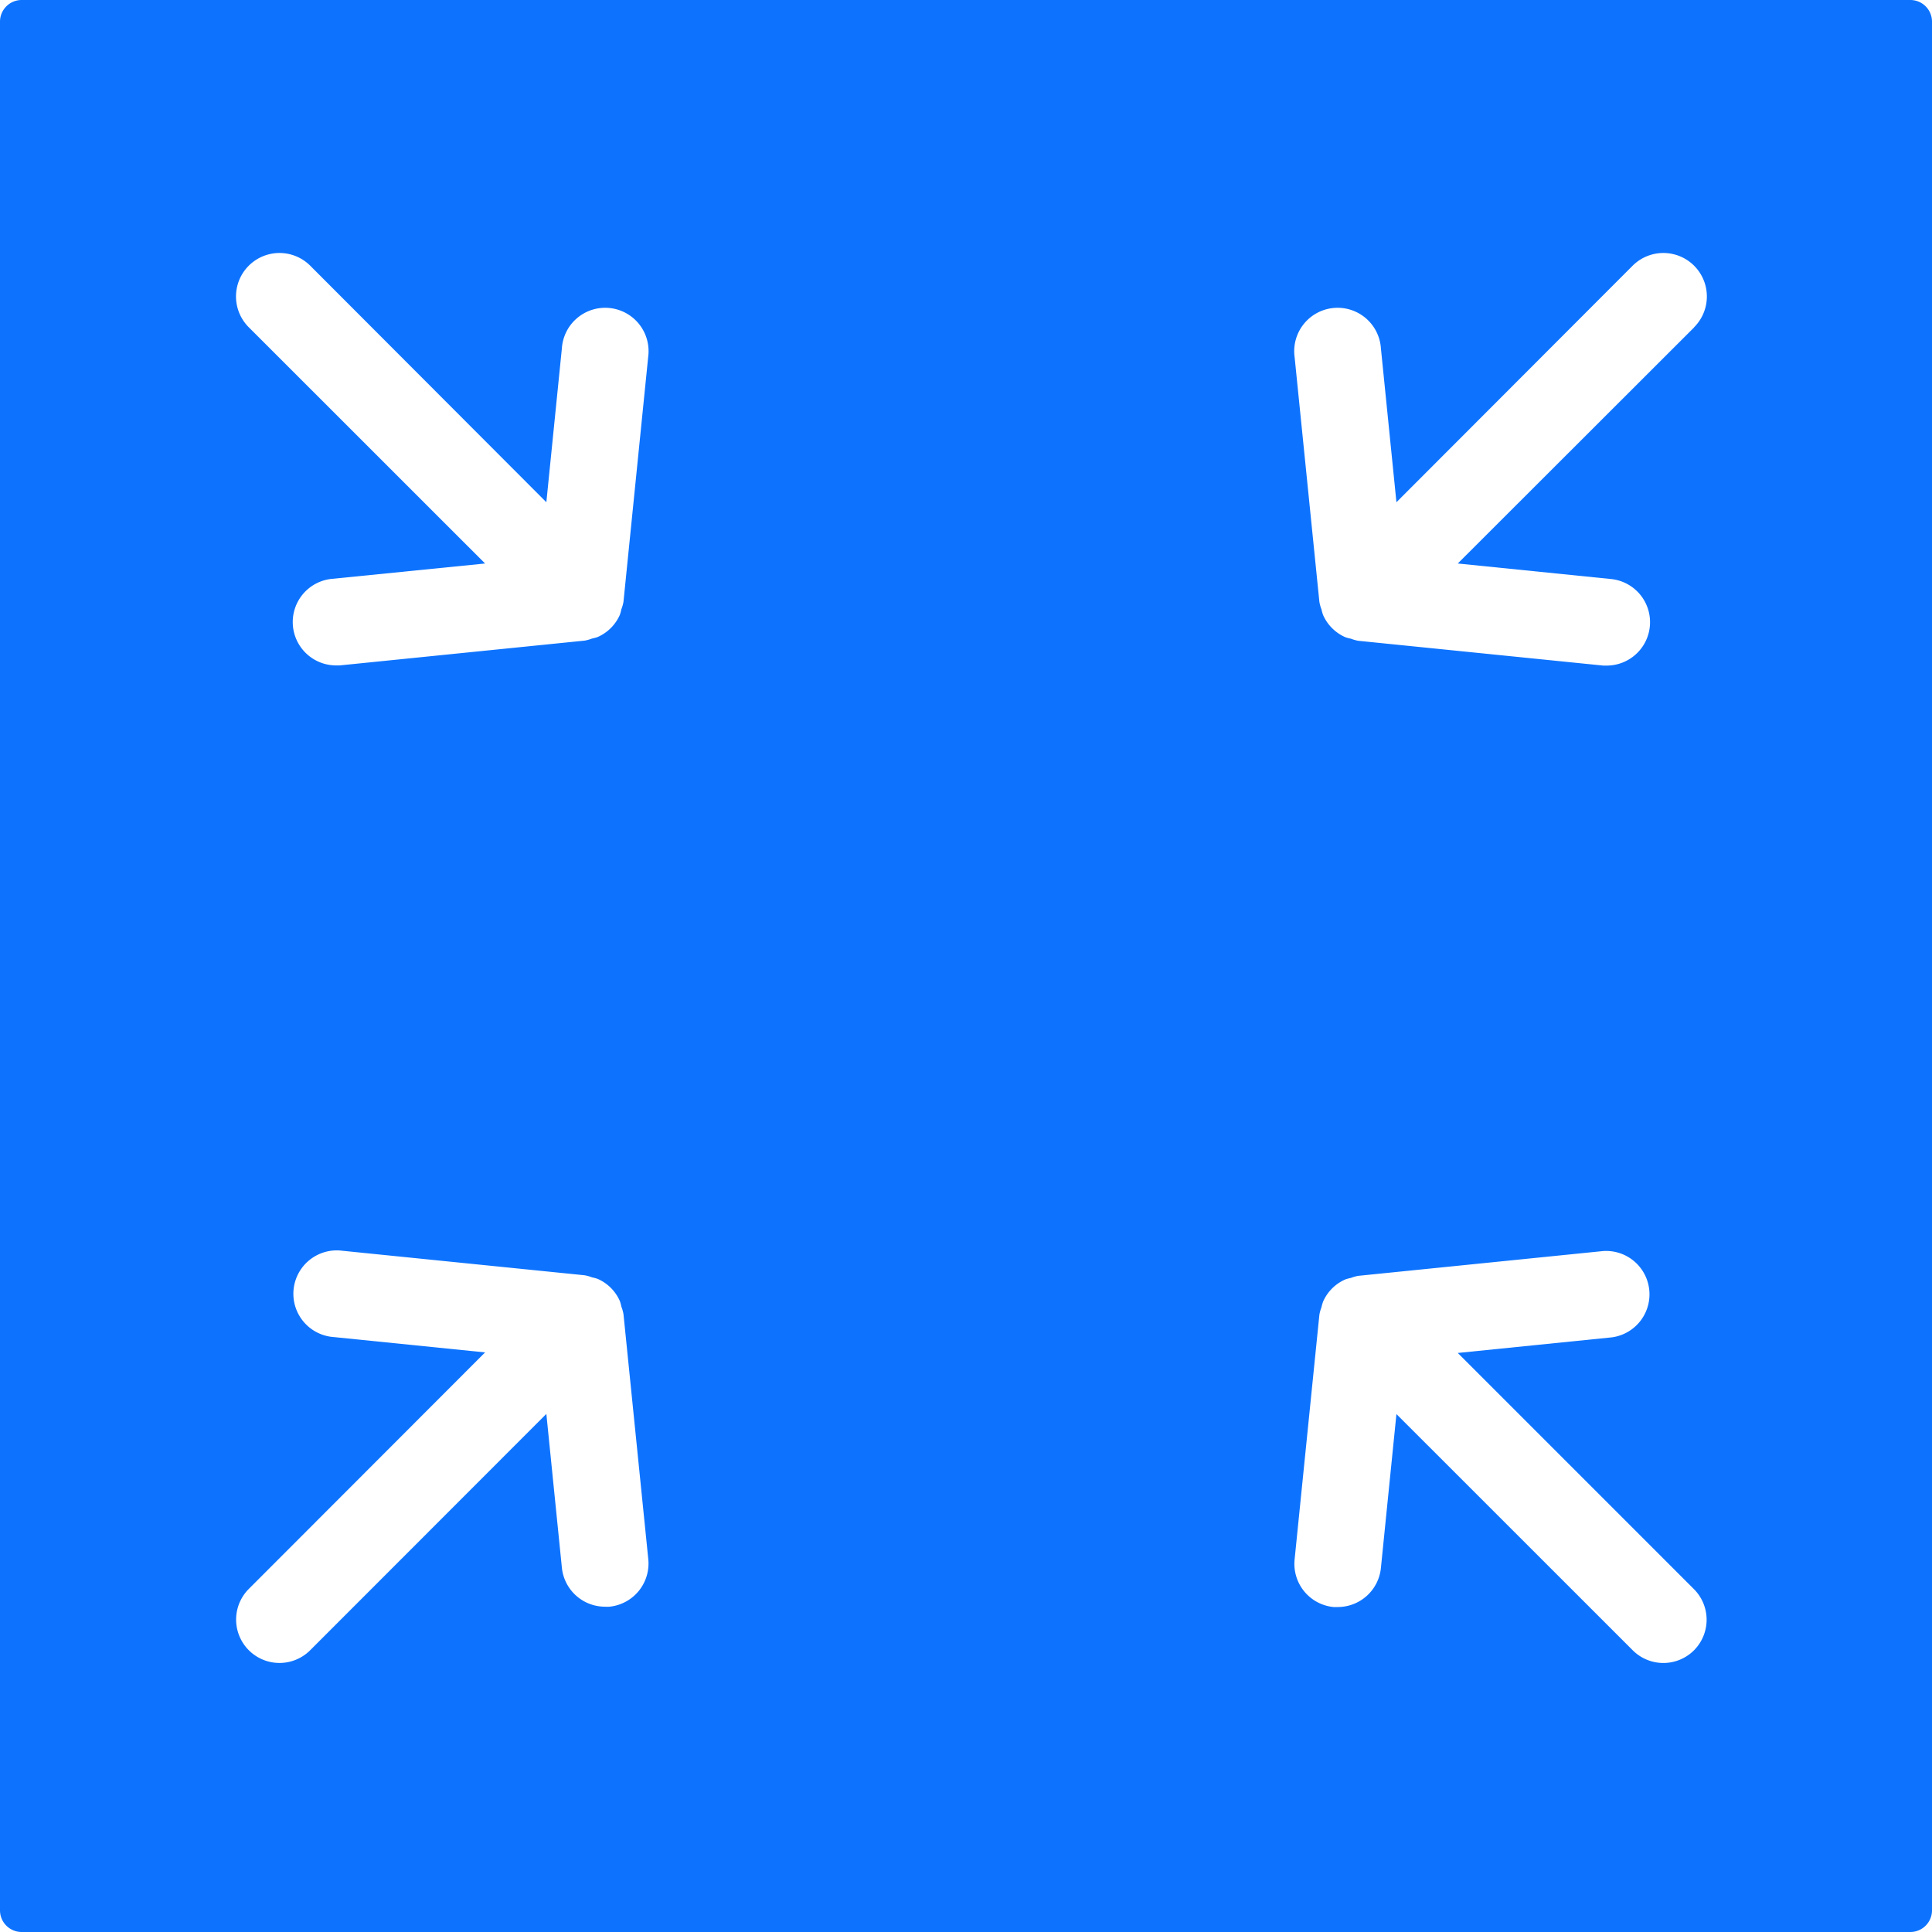 <svg xmlns="http://www.w3.org/2000/svg" width="24" height="24" viewBox="0 0 24 24">
  <defs>
    <style>
      .cls-1 {
        fill: #0d73ff;
        fill-rule: evenodd;
      }
    </style>
  </defs>
  <path class="cls-1" d="M23.733,0H0.267A0.269,0.269,0,0,0,0,.267V23.733A0.269,0.269,0,0,0,.267,24H23.733A0.269,0.269,0,0,0,24,23.733V0.267A0.269,0.269,0,0,0,23.733,0ZM7.57,19.959a0.507,0.507,0,0,1-.055,0,0.539,0.539,0,0,1-.535-0.484L6.787,17.564,3.853,20.5a0.538,0.538,0,1,1-.762-0.762L6.026,16.8l-1.914-.194a0.539,0.539,0,0,1,.108-1.072l3.043,0.308a0.507,0.507,0,0,1,.092.026,0.465,0.465,0,0,1,.07.019,0.536,0.536,0,0,1,.275.275,0.546,0.546,0,0,1,.019.07,0.49,0.49,0,0,1,.026.092l0.308,3.042A0.539,0.539,0,0,1,7.57,19.959ZM7.745,7.476a0.5,0.5,0,0,1-.026.092,0.557,0.557,0,0,1-.019.07,0.537,0.537,0,0,1-.275.275,0.475,0.475,0,0,1-.07.019,0.507,0.507,0,0,1-.092.026L4.22,8.266l-0.055,0a0.539,0.539,0,0,1-.054-1.074L6.026,7,3.091,4.066A0.538,0.538,0,0,1,3.853,3.3L6.787,6.239,6.98,4.326a0.539,0.539,0,1,1,1.072.108ZM21.044,20.5a0.538,0.538,0,0,1-.762,0l-2.935-2.934-0.193,1.913a0.539,0.539,0,0,1-.535.484,0.509,0.509,0,0,1-.055,0,0.539,0.539,0,0,1-.482-0.59l0.308-3.042a0.487,0.487,0,0,1,.026-0.092,0.514,0.514,0,0,1,.02-0.07,0.536,0.536,0,0,1,.275-0.275,0.469,0.469,0,0,1,.07-0.019,0.507,0.507,0,0,1,.091-0.026l3.043-.308a0.539,0.539,0,0,1,.108,1.072l-1.914.194,2.935,2.935A0.538,0.538,0,0,1,21.044,20.5Zm0-16.432L18.109,7l1.914,0.194a0.539,0.539,0,0,1-.053,1.074l-0.055,0-3.043-.308a0.507,0.507,0,0,1-.091-0.026,0.479,0.479,0,0,1-.07-0.019,0.537,0.537,0,0,1-.275-0.275,0.523,0.523,0,0,1-.02-0.07,0.494,0.494,0,0,1-.026-0.092L16.082,4.434a0.539,0.539,0,1,1,1.072-.108l0.193,1.913L20.282,3.3A0.538,0.538,0,0,1,21.044,4.066Z"/>
</svg>
